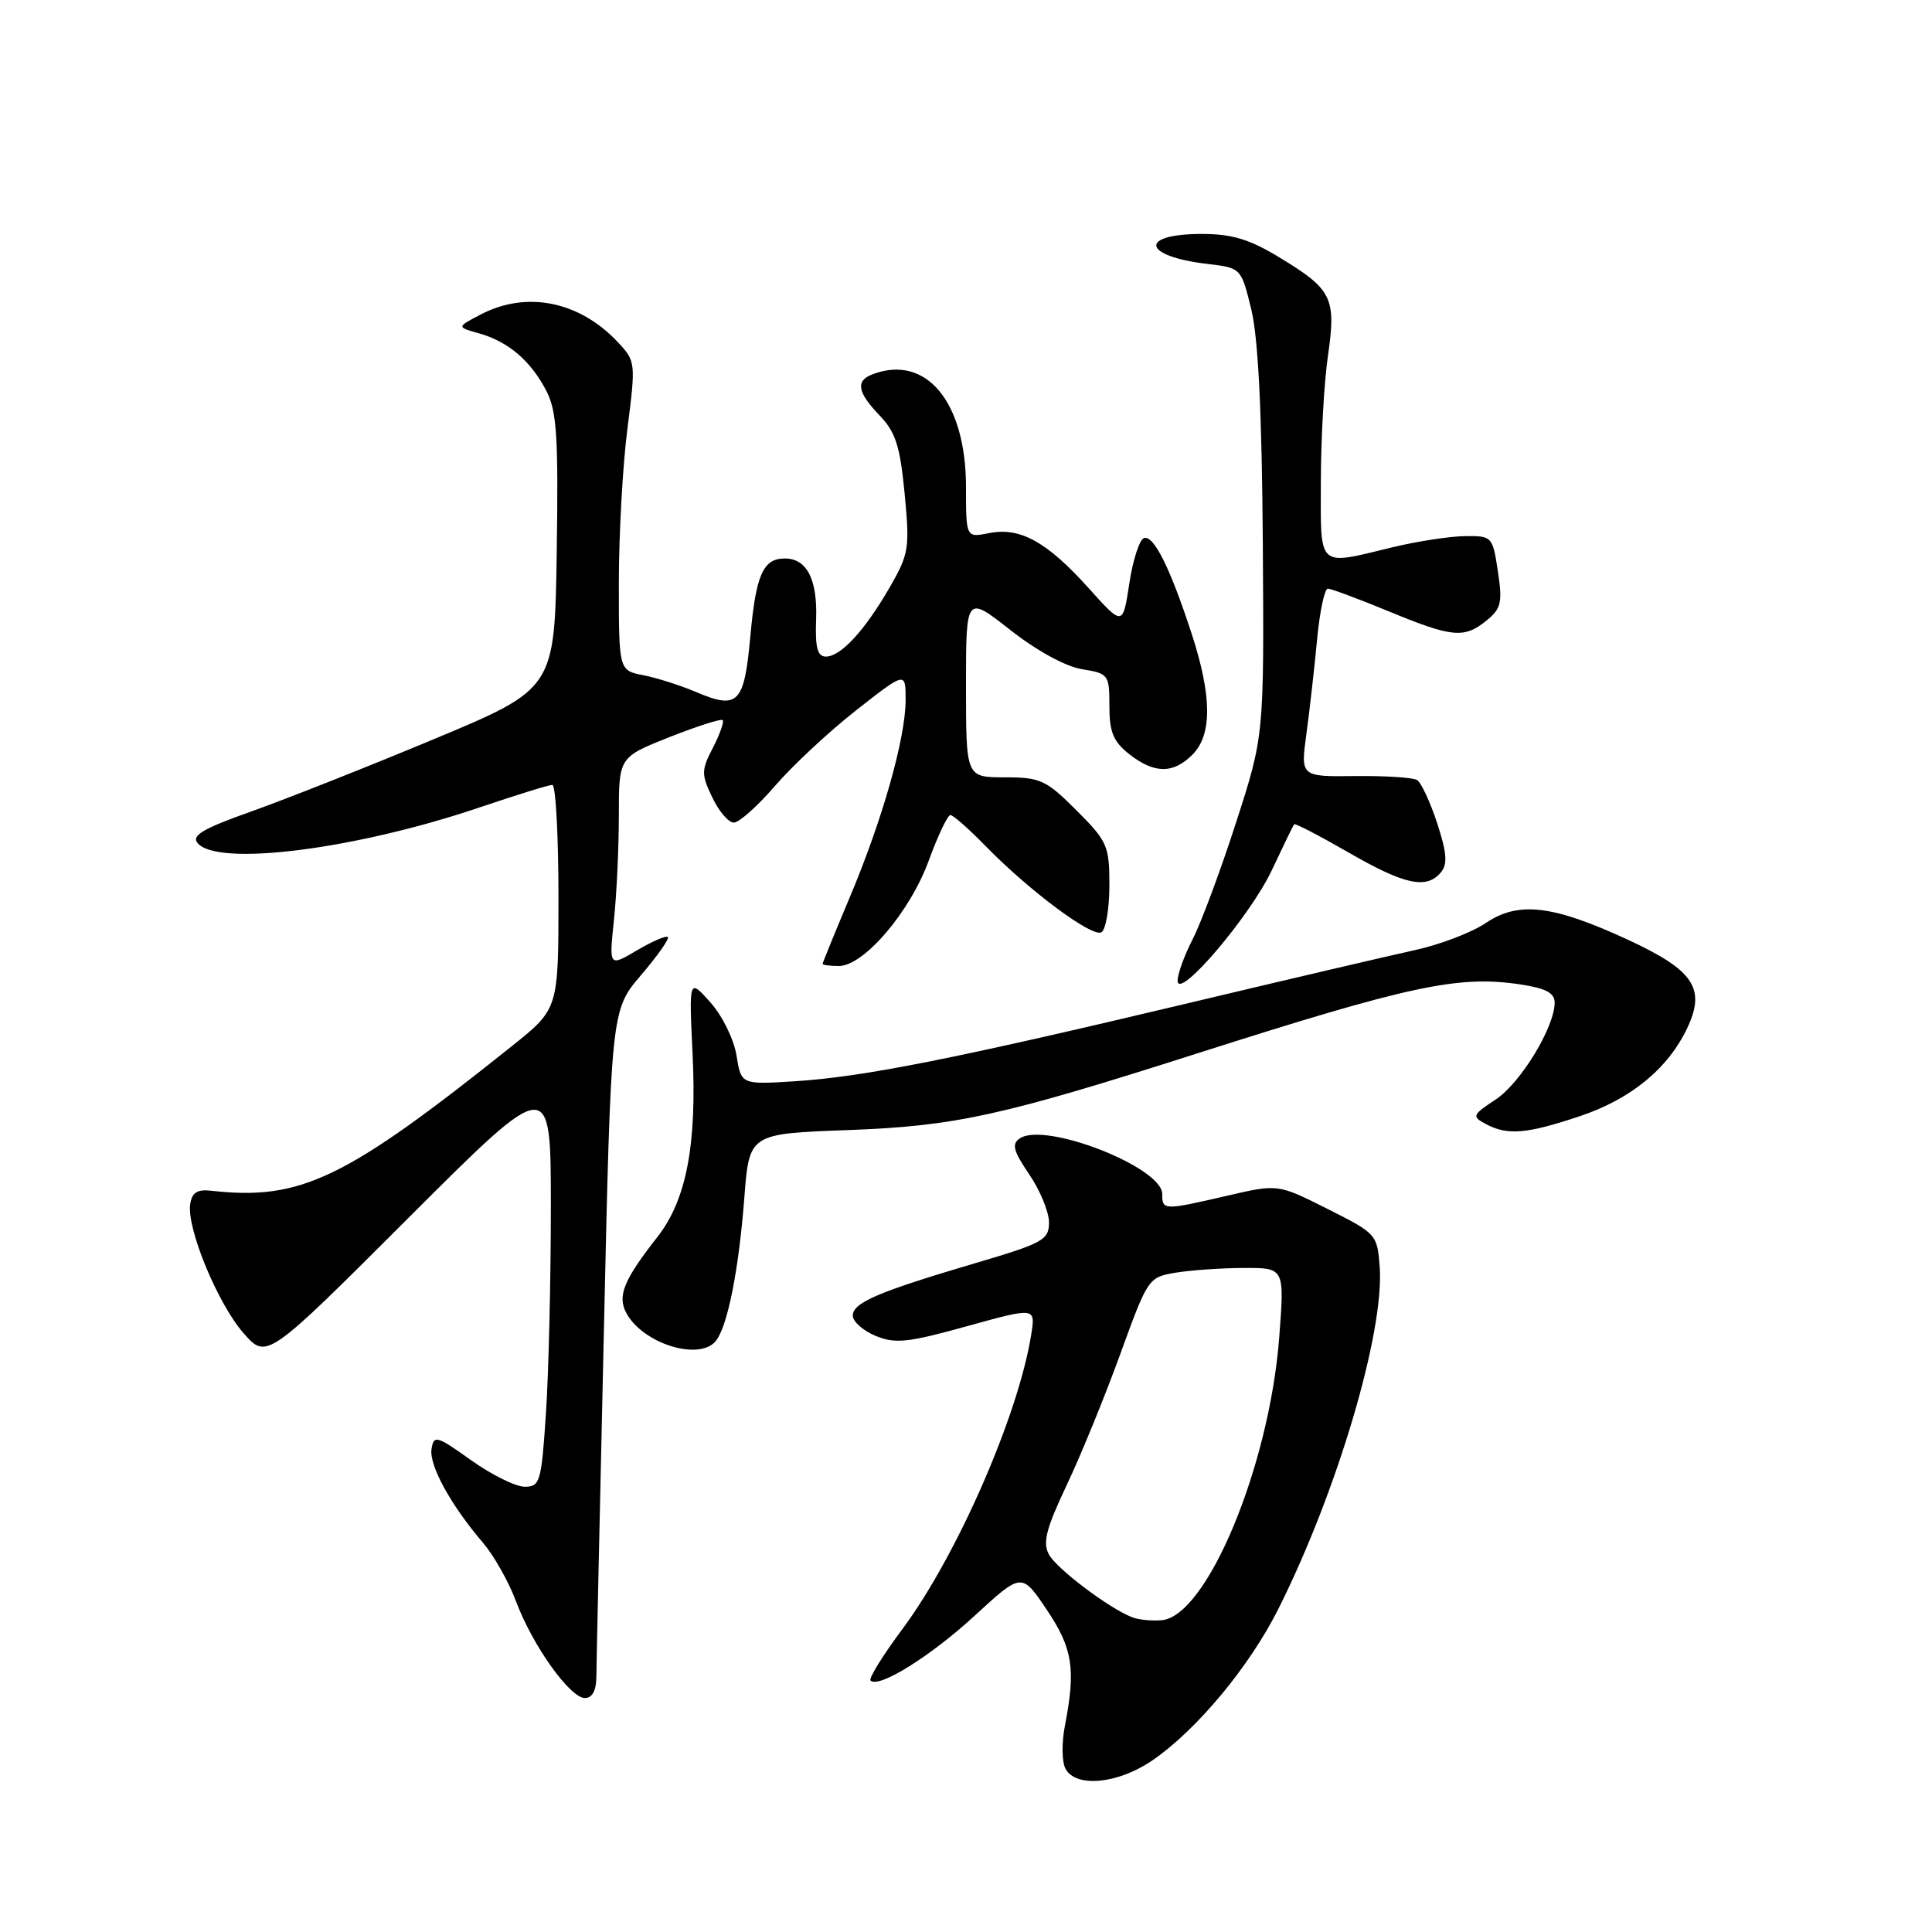 <?xml version="1.0" encoding="UTF-8" standalone="no"?>
<!DOCTYPE svg PUBLIC "-//W3C//DTD SVG 1.1//EN" "http://www.w3.org/Graphics/SVG/1.1/DTD/svg11.dtd" >
<svg xmlns="http://www.w3.org/2000/svg" xmlns:xlink="http://www.w3.org/1999/xlink" version="1.1" viewBox="0 0 256 256">
 <g >
 <path fill="currentColor"
d=" M 152.71 233.25 C 158.59 229.21 165.55 220.84 169.38 213.21 C 177.17 197.69 183.43 176.57 182.82 167.91 C 182.50 163.57 182.40 163.45 175.91 160.19 C 169.33 156.88 169.33 156.88 162.60 158.44 C 154.19 160.39 154.00 160.39 154.00 158.21 C 154.00 154.66 138.48 148.60 135.13 150.84 C 134.03 151.59 134.26 152.49 136.38 155.61 C 137.82 157.73 139.00 160.60 139.00 161.98 C 138.99 164.30 138.23 164.72 129.25 167.37 C 116.35 171.18 113.00 172.61 113.00 174.33 C 113.00 175.11 114.36 176.32 116.02 177.01 C 118.62 178.08 120.28 177.91 128.13 175.73 C 137.22 173.21 137.22 173.21 136.64 176.85 C 134.93 187.56 126.81 206.12 119.58 215.85 C 116.98 219.34 115.08 222.41 115.35 222.68 C 116.42 223.76 123.29 219.48 129.16 214.08 C 135.38 208.36 135.38 208.36 138.69 213.28 C 142.14 218.41 142.57 221.12 141.11 228.65 C 140.66 230.95 140.70 233.51 141.20 234.40 C 142.61 236.92 148.17 236.37 152.71 233.25 Z  M 79.02 222.25 C 79.03 220.74 79.48 200.23 80.01 176.67 C 80.97 133.85 80.97 133.85 84.94 129.21 C 87.12 126.66 88.72 124.39 88.49 124.16 C 88.27 123.94 86.42 124.73 84.39 125.93 C 80.70 128.11 80.70 128.11 81.35 121.91 C 81.71 118.50 82.00 112.25 82.00 108.02 C 82.00 100.34 82.00 100.34 88.68 97.68 C 92.36 96.23 95.54 95.21 95.76 95.42 C 95.97 95.64 95.39 97.28 94.47 99.07 C 92.92 102.06 92.91 102.59 94.38 105.66 C 95.25 107.50 96.54 109.00 97.23 109.00 C 97.93 109.00 100.38 106.82 102.68 104.15 C 104.98 101.48 109.81 96.97 113.43 94.13 C 120.00 88.97 120.00 88.97 120.00 92.75 C 120.00 97.80 116.92 108.67 112.55 119.01 C 110.60 123.65 109.00 127.57 109.00 127.72 C 109.00 127.87 109.97 128.00 111.15 128.00 C 114.47 128.00 120.59 120.82 123.07 114.02 C 124.28 110.71 125.57 108.00 125.93 108.00 C 126.30 108.00 128.37 109.83 130.55 112.06 C 136.34 118.01 144.75 124.27 145.95 123.53 C 146.53 123.17 147.00 120.37 147.00 117.31 C 147.00 112.06 146.74 111.48 142.63 107.37 C 138.61 103.35 137.86 103.00 133.13 103.00 C 128.00 103.00 128.00 103.00 128.00 90.93 C 128.00 78.87 128.00 78.87 133.86 83.47 C 137.36 86.22 141.20 88.32 143.36 88.67 C 146.89 89.24 147.00 89.39 147.00 93.56 C 147.00 97.01 147.52 98.26 149.63 99.93 C 152.95 102.53 155.44 102.56 158.00 100.00 C 160.63 97.37 160.60 92.27 157.91 84.00 C 155.06 75.26 152.88 70.87 151.58 71.30 C 150.99 71.50 150.11 74.20 149.64 77.31 C 148.78 82.97 148.78 82.97 144.26 77.94 C 138.72 71.78 135.17 69.82 131.07 70.64 C 128.00 71.25 128.00 71.25 128.00 64.56 C 128.00 53.24 122.71 46.87 115.58 49.61 C 113.34 50.47 113.61 51.99 116.57 55.07 C 118.68 57.27 119.27 59.13 119.87 65.43 C 120.56 72.64 120.44 73.40 117.90 77.81 C 114.59 83.55 111.41 87.00 109.44 87.00 C 108.31 87.00 108.00 85.83 108.14 82.04 C 108.33 76.76 106.90 74.00 104.00 74.00 C 101.11 74.00 100.16 76.15 99.42 84.37 C 98.61 93.24 97.80 94.07 92.20 91.68 C 90.16 90.82 87.04 89.82 85.25 89.47 C 82.00 88.84 82.00 88.84 82.00 77.24 C 82.00 70.86 82.51 61.65 83.14 56.78 C 84.25 48.08 84.23 47.87 81.89 45.36 C 76.79 39.91 69.79 38.49 63.70 41.67 C 60.50 43.34 60.50 43.34 63.50 44.18 C 67.36 45.27 70.33 47.81 72.40 51.80 C 73.78 54.48 74.00 57.87 73.77 73.12 C 73.50 91.26 73.50 91.26 57.50 97.94 C 48.70 101.61 37.81 105.92 33.30 107.52 C 26.91 109.79 25.34 110.71 26.18 111.71 C 28.80 114.87 47.03 112.57 63.51 107.00 C 68.39 105.35 72.74 104.00 73.19 104.00 C 73.63 104.00 74.00 110.68 74.00 118.84 C 74.00 133.68 74.00 133.68 67.86 138.59 C 45.70 156.30 39.87 159.10 28.00 157.78 C 26.12 157.57 25.43 158.01 25.20 159.58 C 24.74 162.81 28.87 172.78 32.27 176.65 C 35.34 180.15 35.34 180.15 54.17 161.33 C 73.00 142.52 73.00 142.52 72.99 160.01 C 72.99 169.63 72.70 181.89 72.34 187.25 C 71.74 196.39 71.56 197.00 69.53 197.00 C 68.33 197.00 65.14 195.42 62.43 193.49 C 57.85 190.22 57.48 190.12 57.18 192.00 C 56.84 194.16 59.73 199.44 64.02 204.45 C 65.45 206.13 67.41 209.60 68.37 212.17 C 70.54 218.00 75.52 225.00 77.51 225.00 C 78.46 225.00 79.01 224.01 79.02 222.25 Z  M 94.83 177.71 C 96.39 175.83 97.89 168.33 98.63 158.68 C 99.28 150.22 99.28 150.22 112.39 149.74 C 126.61 149.21 132.67 147.88 158.61 139.59 C 186.90 130.56 193.23 129.21 201.45 130.44 C 204.83 130.95 206.00 131.57 206.00 132.85 C 206.00 136.09 201.51 143.48 198.20 145.68 C 195.07 147.75 195.00 147.93 196.88 148.94 C 199.75 150.47 202.27 150.26 209.28 147.92 C 216.08 145.65 221.01 141.62 223.57 136.22 C 226.05 130.97 224.44 128.57 215.75 124.54 C 205.77 119.92 201.20 119.38 196.88 122.30 C 195.02 123.56 190.80 125.17 187.50 125.89 C 184.20 126.61 170.47 129.82 157.00 133.03 C 126.32 140.33 114.42 142.69 105.36 143.27 C 98.21 143.72 98.21 143.72 97.59 139.86 C 97.25 137.72 95.71 134.59 94.13 132.82 C 91.29 129.64 91.29 129.64 91.77 139.63 C 92.35 151.70 90.95 158.99 87.13 163.88 C 82.64 169.61 81.78 171.71 82.99 173.98 C 85.15 178.02 92.62 180.37 94.83 177.71 Z  M 168.54 115.27 C 170.03 112.10 171.35 109.37 171.49 109.22 C 171.62 109.07 174.87 110.76 178.71 112.97 C 186.13 117.25 189.03 117.87 190.93 115.59 C 191.83 114.50 191.72 113.02 190.43 109.07 C 189.51 106.27 188.32 103.70 187.77 103.36 C 187.23 103.02 183.54 102.79 179.56 102.83 C 172.33 102.92 172.33 102.92 173.11 97.21 C 173.54 94.07 174.17 88.46 174.52 84.75 C 174.87 81.04 175.51 78.00 175.94 78.00 C 176.37 78.00 180.00 79.35 184.00 81.00 C 192.46 84.49 194.00 84.63 196.98 82.22 C 198.91 80.65 199.10 79.85 198.48 75.72 C 197.78 71.08 197.71 71.00 194.14 71.04 C 192.14 71.06 187.80 71.72 184.50 72.52 C 174.45 74.95 175.00 75.46 175.02 63.75 C 175.03 58.11 175.45 50.64 175.96 47.14 C 177.07 39.46 176.52 38.34 169.53 34.11 C 165.56 31.70 163.25 31.00 159.26 31.00 C 150.82 31.00 151.36 33.96 159.98 34.97 C 164.46 35.50 164.46 35.50 165.80 41.00 C 166.72 44.76 167.21 54.57 167.33 72.00 C 167.50 97.50 167.50 97.50 163.78 109.00 C 161.74 115.33 159.15 122.28 158.03 124.46 C 156.91 126.64 156.02 129.12 156.04 129.96 C 156.10 132.62 165.68 121.37 168.54 115.27 Z  M 150.00 214.29 C 146.89 213.07 139.99 207.85 138.98 205.96 C 138.14 204.40 138.63 202.51 141.36 196.75 C 143.25 192.76 146.44 184.94 148.46 179.37 C 152.10 169.35 152.17 169.23 155.82 168.63 C 157.84 168.30 161.91 168.02 164.86 168.01 C 170.21 168.00 170.21 168.00 169.50 177.25 C 168.19 194.32 159.90 214.21 153.91 214.69 C 152.58 214.80 150.82 214.62 150.00 214.29 Z "/>
</g>
</svg>